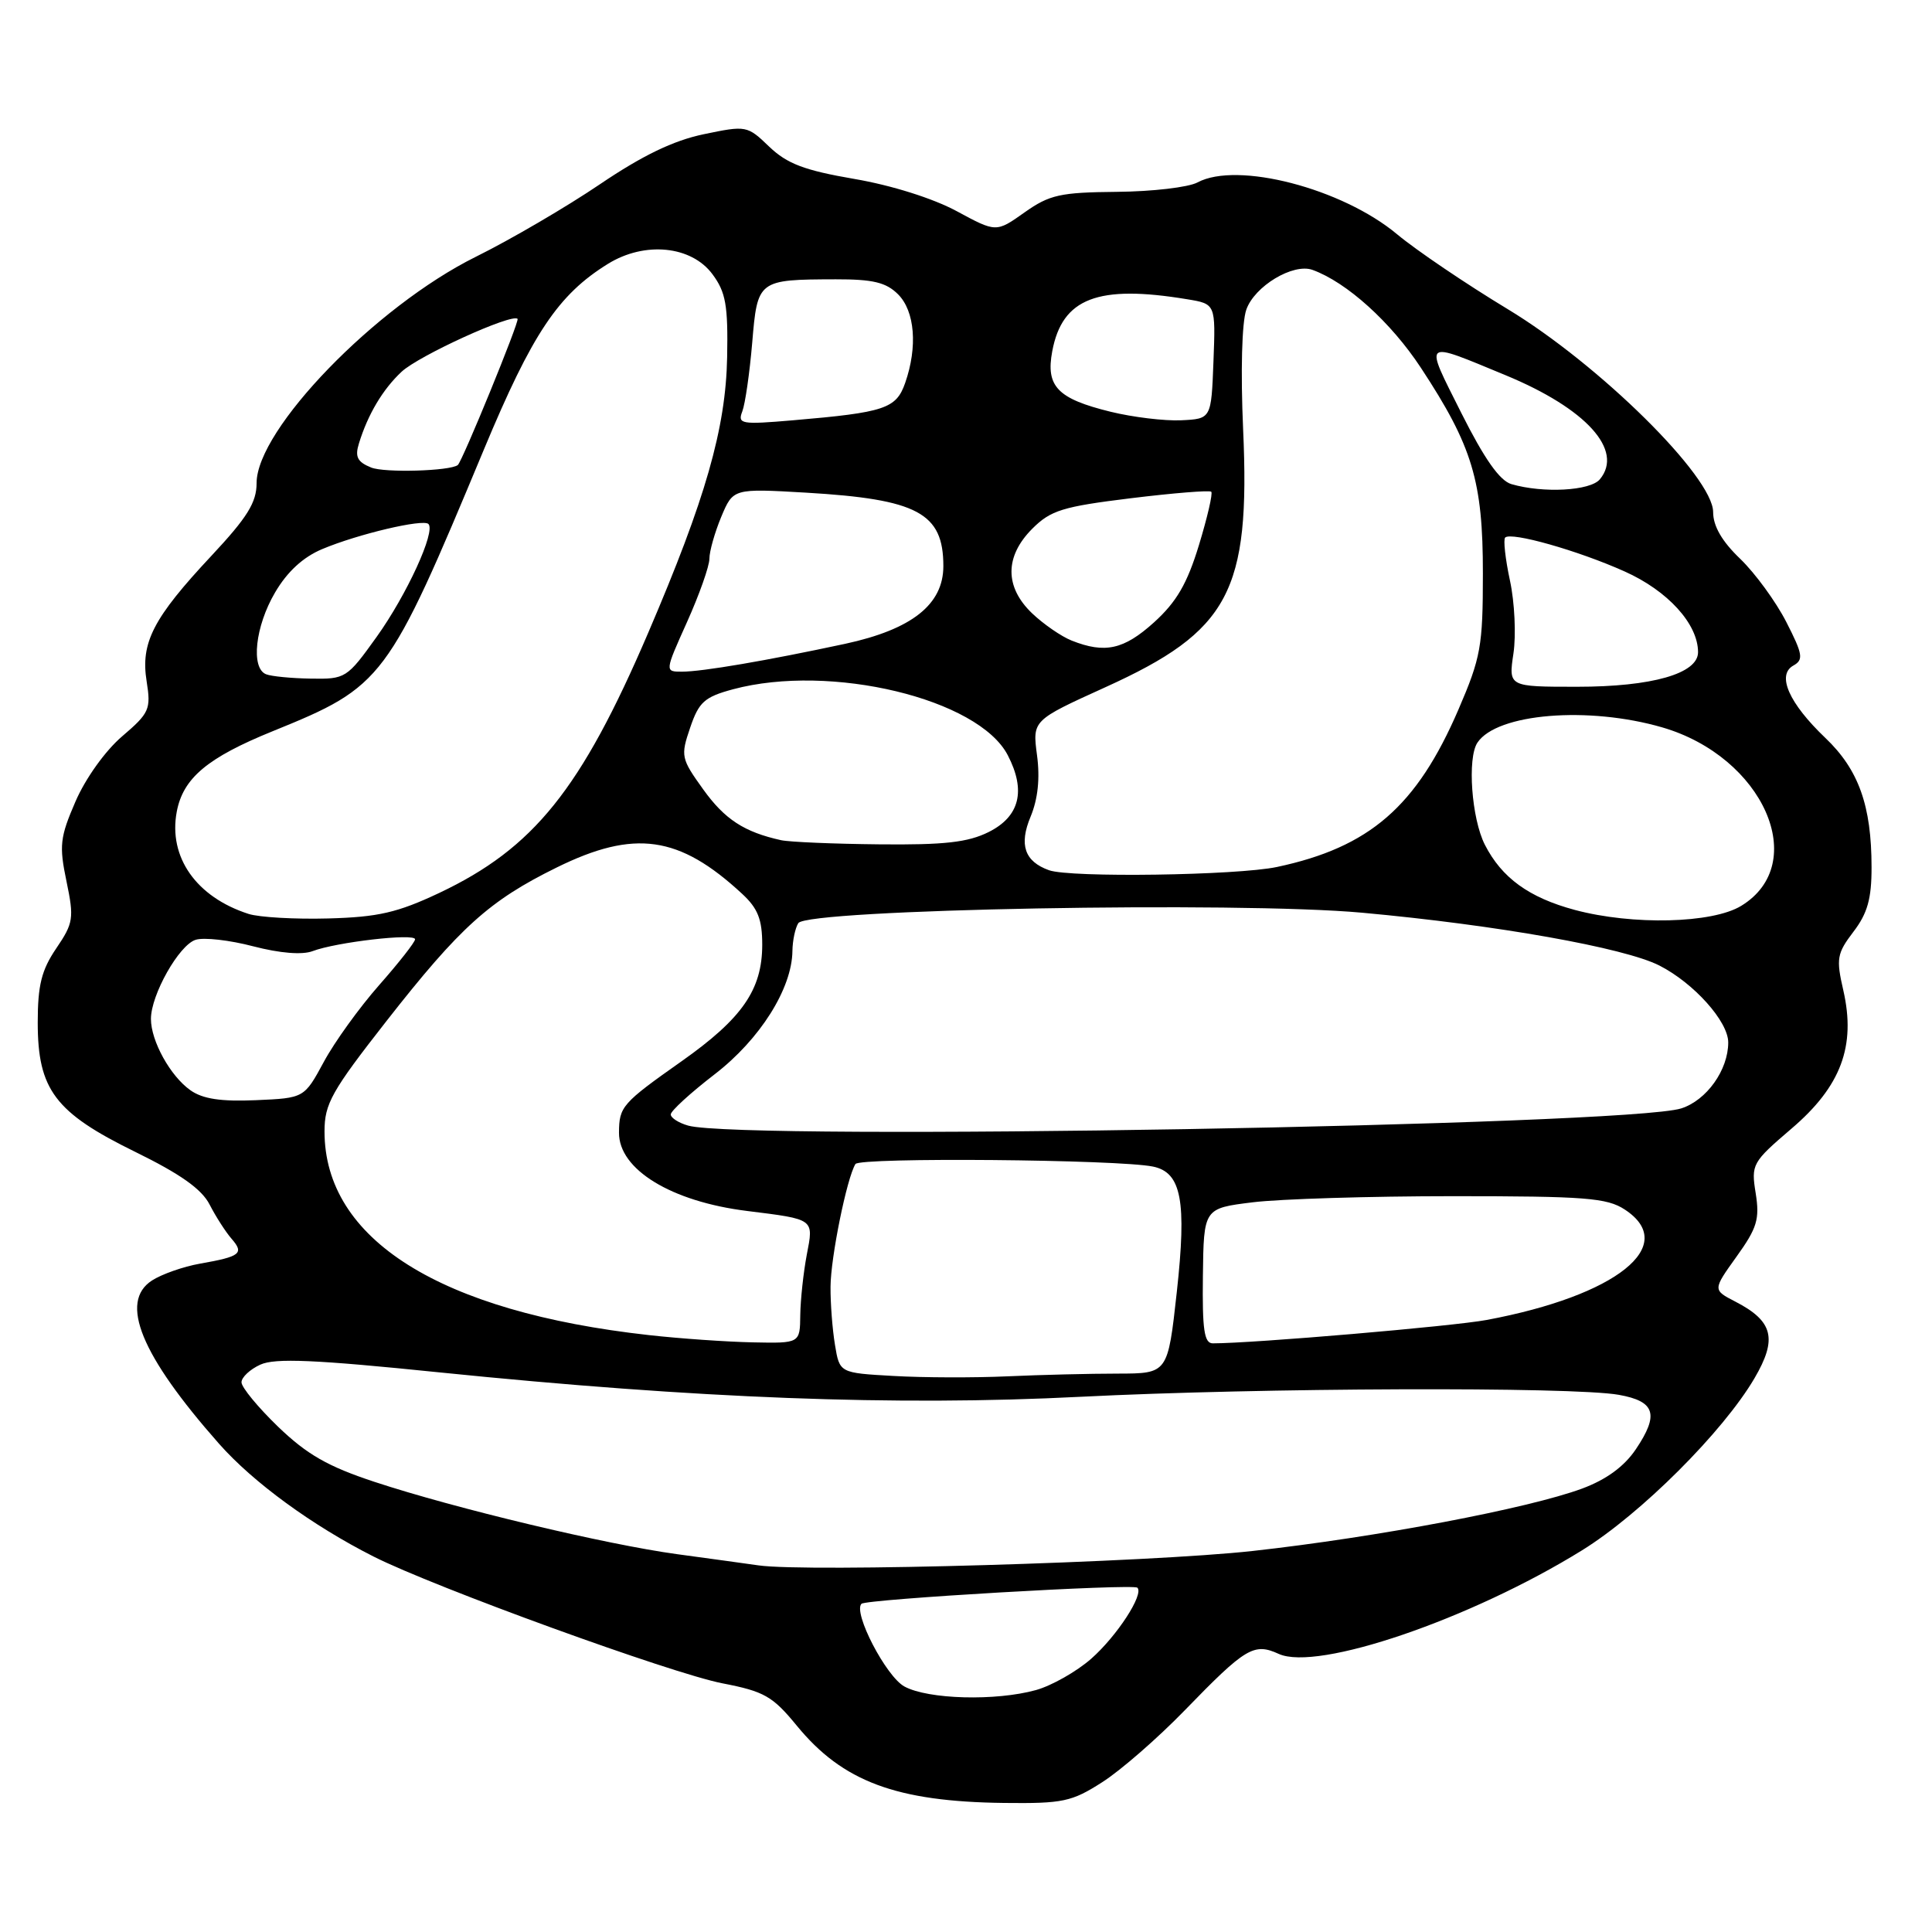 <?xml version="1.0" encoding="UTF-8" standalone="no"?>
<!DOCTYPE svg PUBLIC "-//W3C//DTD SVG 1.1//EN" "http://www.w3.org/Graphics/SVG/1.1/DTD/svg11.dtd" >
<svg xmlns="http://www.w3.org/2000/svg" xmlns:xlink="http://www.w3.org/1999/xlink" version="1.1" viewBox="0 0 256 256">
 <g >
 <path fill="currentColor"
d=" M 146.05 236.15 C 148.50 234.59 153.43 230.29 157.00 226.61 C 165.05 218.31 166.15 217.65 169.44 219.15 C 174.57 221.49 194.86 214.56 209.62 205.43 C 217.41 200.61 228.32 189.72 232.48 182.62 C 235.54 177.40 234.96 175.06 229.94 172.47 C 226.94 170.92 226.94 170.92 230.10 166.51 C 232.83 162.71 233.18 161.54 232.64 158.12 C 232.02 154.28 232.17 154.01 237.37 149.56 C 243.94 143.96 245.94 138.62 244.25 131.23 C 243.28 127.02 243.40 126.34 245.59 123.46 C 247.45 121.03 248.00 119.08 247.99 114.91 C 247.99 106.76 246.28 101.98 241.87 97.78 C 237.04 93.17 235.39 89.44 237.63 88.19 C 239.00 87.42 238.89 86.71 236.69 82.41 C 235.31 79.71 232.56 75.95 230.59 74.05 C 228.17 71.74 227.00 69.71 227.00 67.86 C 227.00 63.19 211.92 48.30 199.76 40.95 C 194.25 37.62 187.66 33.16 185.12 31.04 C 177.84 24.96 163.94 21.35 158.68 24.17 C 157.48 24.82 152.68 25.38 148.00 25.42 C 140.48 25.49 139.07 25.80 135.75 28.15 C 132.00 30.81 132.00 30.81 126.75 27.97 C 123.63 26.29 118.13 24.55 113.20 23.71 C 106.57 22.57 104.30 21.70 101.93 19.44 C 99.01 16.63 98.89 16.61 93.23 17.79 C 89.21 18.63 85.12 20.61 79.50 24.41 C 75.10 27.39 67.69 31.73 63.02 34.04 C 49.77 40.62 34.00 56.90 34.00 64.01 C 34.00 66.58 32.78 68.55 28.02 73.64 C 20.29 81.90 18.61 85.15 19.43 90.28 C 20.02 93.99 19.80 94.48 16.17 97.58 C 13.94 99.49 11.31 103.17 10.00 106.21 C 7.95 110.94 7.82 112.05 8.81 116.78 C 9.83 121.68 9.73 122.31 7.45 125.67 C 5.50 128.54 5.00 130.55 5.00 135.49 C 5.00 144.38 7.29 147.42 17.90 152.62 C 23.90 155.56 26.73 157.56 27.78 159.62 C 28.59 161.20 29.90 163.24 30.69 164.15 C 32.38 166.09 31.86 166.50 26.50 167.44 C 24.30 167.83 21.44 168.83 20.14 169.67 C 15.76 172.50 18.67 179.58 29.02 191.30 C 33.55 196.43 41.39 202.15 49.50 206.25 C 57.61 210.34 88.98 221.74 95.73 223.05 C 101.26 224.12 102.37 224.75 105.57 228.65 C 111.65 236.08 118.78 238.73 133.05 238.90 C 140.84 238.99 142.01 238.74 146.05 236.15 Z  M 119.84 223.47 C 117.41 222.15 113.00 213.66 114.15 212.51 C 114.76 211.90 150.17 209.83 150.71 210.38 C 151.60 211.26 148.00 216.79 144.58 219.80 C 142.64 221.50 139.35 223.36 137.28 223.94 C 131.94 225.42 122.98 225.18 119.84 223.47 Z  M 100.50 207.42 C 98.85 207.18 94.01 206.52 89.75 205.94 C 80.33 204.66 60.33 199.89 49.61 196.35 C 43.43 194.31 40.68 192.73 36.86 189.06 C 34.19 186.48 32.00 183.83 32.00 183.16 C 32.00 182.50 33.13 181.44 34.50 180.82 C 36.44 179.93 41.77 180.16 58.25 181.85 C 92.38 185.32 118.67 186.33 143.21 185.08 C 166.98 183.88 208.32 183.73 214.49 184.82 C 219.33 185.68 219.87 187.41 216.76 192.03 C 215.22 194.32 212.85 196.05 209.65 197.24 C 202.52 199.88 182.42 203.69 166.00 205.51 C 152.28 207.03 106.96 208.35 100.50 207.42 Z  M 118.37 182.32 C 111.25 181.92 111.25 181.92 110.64 178.21 C 110.30 176.17 110.03 172.70 110.05 170.50 C 110.07 166.61 112.21 156.09 113.35 154.24 C 113.91 153.33 148.23 153.63 152.79 154.58 C 156.55 155.36 157.26 159.14 155.93 171.22 C 154.74 182.00 154.74 182.00 148.12 182.01 C 144.48 182.01 137.90 182.17 133.50 182.37 C 129.10 182.57 122.29 182.55 118.37 182.32 Z  M 86.00 176.91 C 58.29 173.83 43.00 164.23 43.00 149.92 C 43.00 146.25 43.94 144.58 51.22 135.28 C 60.96 122.84 64.84 119.34 73.76 114.95 C 84.07 109.87 90.00 110.71 98.33 118.43 C 100.43 120.37 101.00 121.83 101.00 125.20 C 100.99 131.14 98.36 134.94 90.33 140.61 C 82.42 146.19 82.04 146.63 82.02 150.08 C 81.99 154.96 88.93 159.21 99.00 160.46 C 107.98 161.58 107.83 161.47 106.90 166.27 C 106.46 168.60 106.07 172.19 106.04 174.25 C 106.00 178.00 106.00 178.00 99.75 177.87 C 96.31 177.80 90.12 177.37 86.00 176.91 Z  M 159.39 169.05 C 159.50 160.11 159.50 160.11 166.00 159.31 C 169.57 158.87 181.52 158.50 192.54 158.50 C 210.05 158.50 212.93 158.72 215.29 160.27 C 222.54 165.02 214.22 171.68 197.00 174.90 C 192.50 175.74 166.04 178.00 160.70 178.00 C 159.56 178.00 159.30 176.19 159.39 169.05 Z  M 91.19 149.15 C 89.92 148.79 88.88 148.12 88.88 147.67 C 88.87 147.21 91.49 144.82 94.68 142.36 C 100.70 137.73 104.95 130.99 105.00 126.00 C 105.02 124.62 105.37 122.97 105.78 122.32 C 106.95 120.48 164.03 119.43 180.50 120.94 C 198.35 122.57 215.25 125.58 219.88 127.94 C 224.45 130.27 229.00 135.35 229.00 138.13 C 229.00 141.78 226.13 145.80 222.77 146.87 C 215.64 149.14 98.36 151.17 91.19 149.15 Z  M 25.24 144.47 C 22.57 142.59 20.00 137.94 20.00 135.01 C 20.00 131.82 23.72 125.22 25.92 124.53 C 27.00 124.18 30.43 124.57 33.55 125.39 C 37.09 126.31 40.05 126.55 41.42 126.03 C 44.54 124.84 55.00 123.63 55.00 124.46 C 55.00 124.83 52.86 127.56 50.25 130.52 C 47.64 133.48 44.33 138.06 42.91 140.70 C 40.31 145.50 40.31 145.50 33.91 145.78 C 29.30 145.98 26.87 145.62 25.24 144.47 Z  M 32.94 121.10 C 26.01 118.87 22.29 113.58 23.42 107.56 C 24.26 103.10 27.48 100.40 36.13 96.89 C 50.80 90.94 51.35 90.21 64.12 59.56 C 70.53 44.18 73.96 39.04 80.56 34.96 C 85.43 31.95 91.60 32.56 94.40 36.33 C 96.17 38.71 96.48 40.44 96.35 47.33 C 96.17 56.77 93.49 66.13 85.89 83.85 C 76.99 104.61 70.72 112.40 58.18 118.33 C 52.66 120.93 50.11 121.52 43.50 121.70 C 39.10 121.82 34.35 121.55 32.94 121.10 Z  M 208.67 120.57 C 202.60 118.94 198.99 116.32 196.75 111.93 C 194.99 108.47 194.40 100.44 195.77 98.40 C 198.35 94.53 210.46 93.54 220.25 96.38 C 233.66 100.28 239.92 114.42 230.72 120.03 C 226.89 122.37 216.33 122.62 208.67 120.57 Z  M 139.00 115.31 C 135.76 114.15 135.00 111.94 136.56 108.21 C 137.53 105.87 137.82 103.13 137.41 100.07 C 136.80 95.45 136.80 95.45 146.45 91.07 C 162.89 83.62 165.68 78.40 164.72 56.88 C 164.38 49.23 164.55 42.72 165.14 41.04 C 166.22 37.92 171.35 34.84 173.91 35.76 C 178.45 37.40 184.30 42.69 188.28 48.74 C 195.11 59.13 196.50 63.74 196.49 76.00 C 196.49 85.62 196.22 87.13 193.25 94.02 C 187.71 106.87 181.48 112.27 169.20 114.88 C 163.90 116.00 141.82 116.32 139.00 115.31 Z  M 103.50 111.33 C 98.61 110.25 96.03 108.57 93.18 104.60 C 90.24 100.51 90.17 100.18 91.45 96.42 C 92.61 93.01 93.35 92.35 97.14 91.33 C 110.05 87.87 129.66 92.58 133.54 100.08 C 135.97 104.77 135.12 108.19 131.00 110.25 C 128.25 111.62 125.14 111.97 116.50 111.88 C 110.45 111.82 104.60 111.57 103.50 111.33 Z  M 200.54 86.58 C 200.90 84.16 200.70 79.81 200.08 76.94 C 199.46 74.06 199.18 71.49 199.44 71.23 C 200.23 70.44 209.07 72.94 215.25 75.71 C 220.99 78.27 225.00 82.68 225.00 86.42 C 225.00 89.26 218.90 91.00 208.97 91.00 C 199.88 91.00 199.88 91.00 200.54 86.58 Z  M 35.25 89.34 C 33.21 88.52 33.82 82.98 36.44 78.52 C 38.05 75.76 40.16 73.82 42.69 72.76 C 47.41 70.77 56.06 68.73 56.77 69.43 C 57.75 70.42 53.91 78.80 49.90 84.40 C 45.98 89.87 45.78 90.00 41.19 89.92 C 38.61 89.88 35.94 89.62 35.25 89.34 Z  M 91.04 82.41 C 92.67 78.78 94.00 75.01 94.00 74.03 C 94.00 73.05 94.71 70.55 95.57 68.48 C 97.15 64.72 97.15 64.72 106.82 65.28 C 121.59 66.15 125.00 67.97 125.00 75.01 C 125.00 80.10 120.82 83.40 111.98 85.31 C 101.59 87.54 93.05 89.00 90.36 89.00 C 88.08 89.00 88.08 89.00 91.04 82.41 Z  M 142.00 84.88 C 140.62 84.33 138.26 82.70 136.75 81.26 C 133.11 77.77 133.12 73.73 136.78 70.06 C 139.23 67.61 140.81 67.13 149.83 66.02 C 155.48 65.33 160.28 64.94 160.50 65.16 C 160.72 65.39 159.98 68.57 158.86 72.25 C 157.30 77.35 155.90 79.76 152.91 82.47 C 148.91 86.08 146.41 86.63 142.00 84.88 Z  M 200.27 64.15 C 198.72 63.70 196.69 60.81 193.63 54.72 C 188.68 44.84 188.36 45.12 199.50 49.72 C 210.17 54.13 215.19 59.66 211.99 63.51 C 210.72 65.04 204.50 65.38 200.27 64.15 Z  M 49.18 61.95 C 47.35 61.21 47.01 60.53 47.56 58.76 C 48.75 54.89 50.72 51.59 53.21 49.26 C 55.50 47.12 67.83 41.50 68.58 42.25 C 68.87 42.54 61.25 61.16 60.66 61.62 C 59.64 62.42 50.94 62.67 49.18 61.95 Z  M 98.36 54.51 C 98.74 53.52 99.33 49.43 99.67 45.43 C 100.37 37.08 100.42 37.04 110.75 37.01 C 115.68 37.00 117.42 37.42 119.00 39.00 C 121.23 41.23 121.61 45.96 119.94 50.74 C 118.75 54.15 117.25 54.65 105.08 55.69 C 98.20 56.28 97.71 56.19 98.36 54.51 Z  M 147.16 54.56 C 140.11 52.83 138.55 51.20 139.43 46.53 C 140.75 39.51 145.46 37.69 157.29 39.65 C 161.08 40.27 161.08 40.27 160.79 47.89 C 160.50 55.50 160.50 55.50 156.50 55.69 C 154.30 55.79 150.10 55.28 147.16 54.56 Z "/>
</g>
</svg>